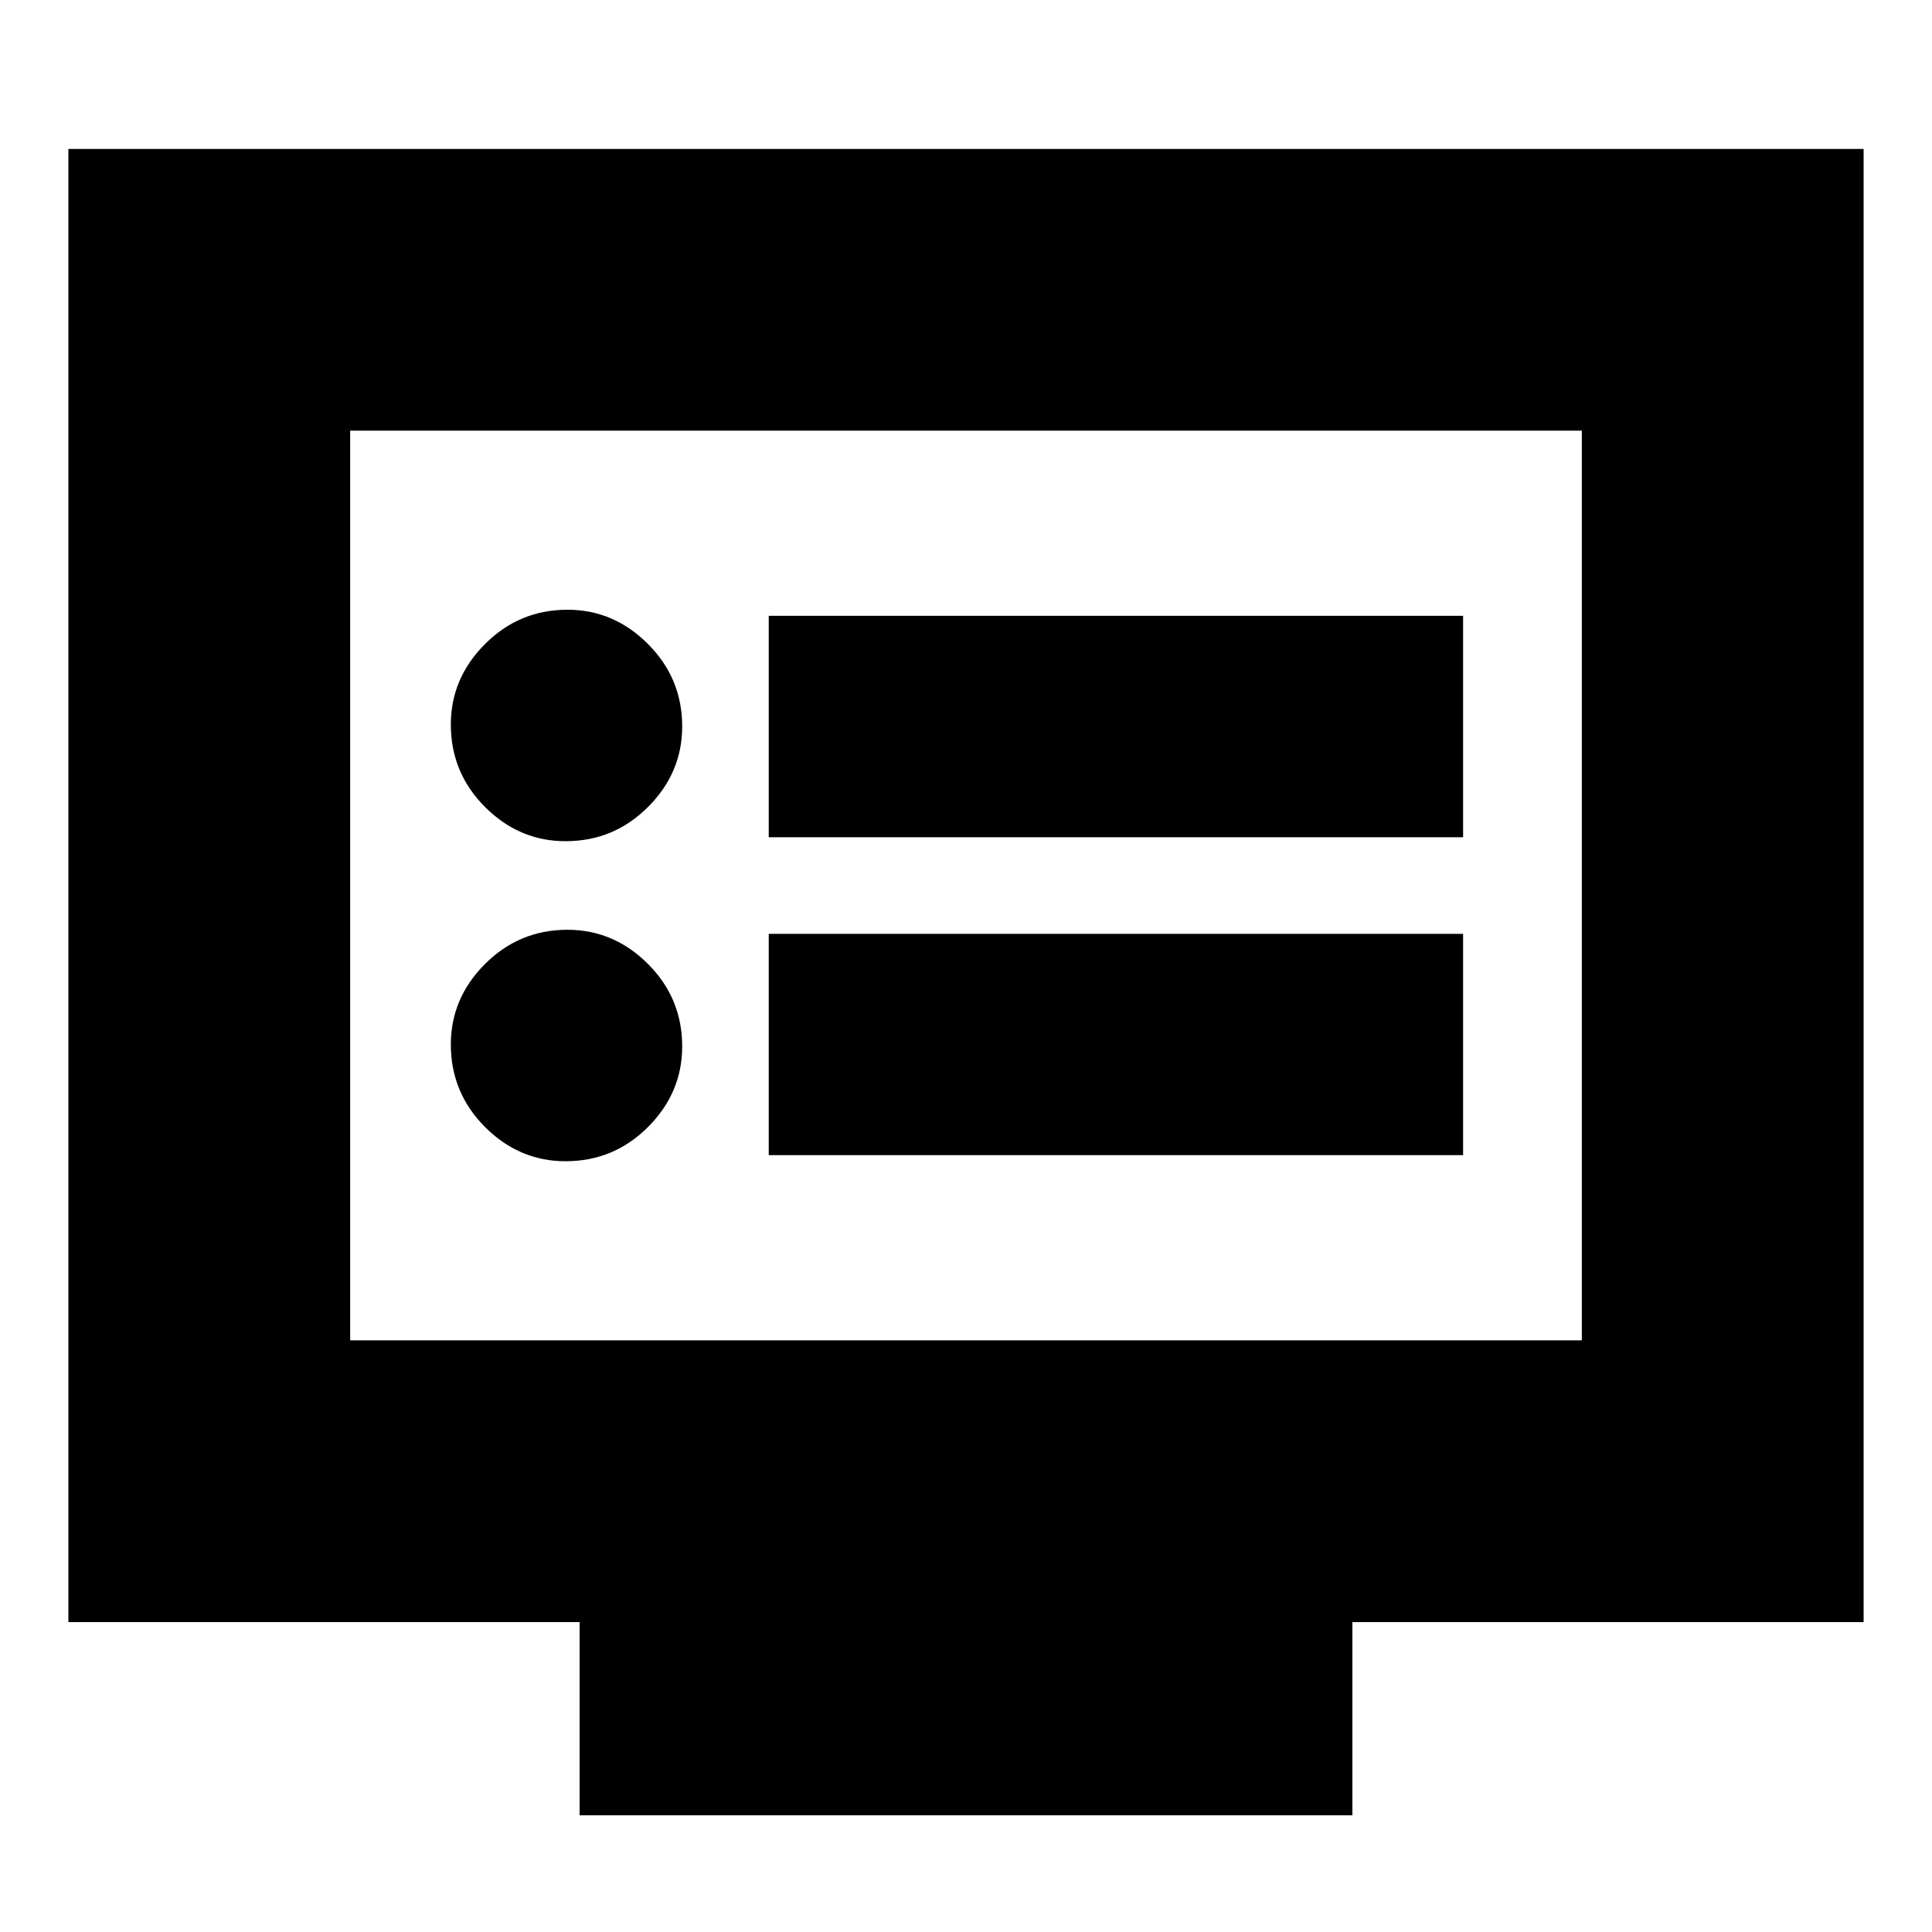 <svg xmlns="http://www.w3.org/2000/svg" height="20" width="20"><path d="M7.958 8.667H15.146V6.375H7.958ZM7.958 11.958H15.146V9.667H7.958ZM5.854 8.708Q6.354 8.708 6.708 8.354Q7.062 8 7.062 7.521Q7.062 7.021 6.708 6.667Q6.354 6.312 5.875 6.312Q5.375 6.312 5.021 6.667Q4.667 7.021 4.667 7.5Q4.667 8 5.021 8.354Q5.375 8.708 5.854 8.708ZM5.854 12.021Q6.354 12.021 6.708 11.667Q7.062 11.312 7.062 10.833Q7.062 10.333 6.708 9.979Q6.354 9.625 5.875 9.625Q5.375 9.625 5.021 9.979Q4.667 10.333 4.667 10.812Q4.667 11.312 5.021 11.667Q5.375 12.021 5.854 12.021ZM6 18.792V16.792H0.708V1.542H19.292V16.792H14V18.792ZM3.625 13.875H16.375V4.458H3.625ZM3.625 13.875V4.458V13.875Z"/></svg>